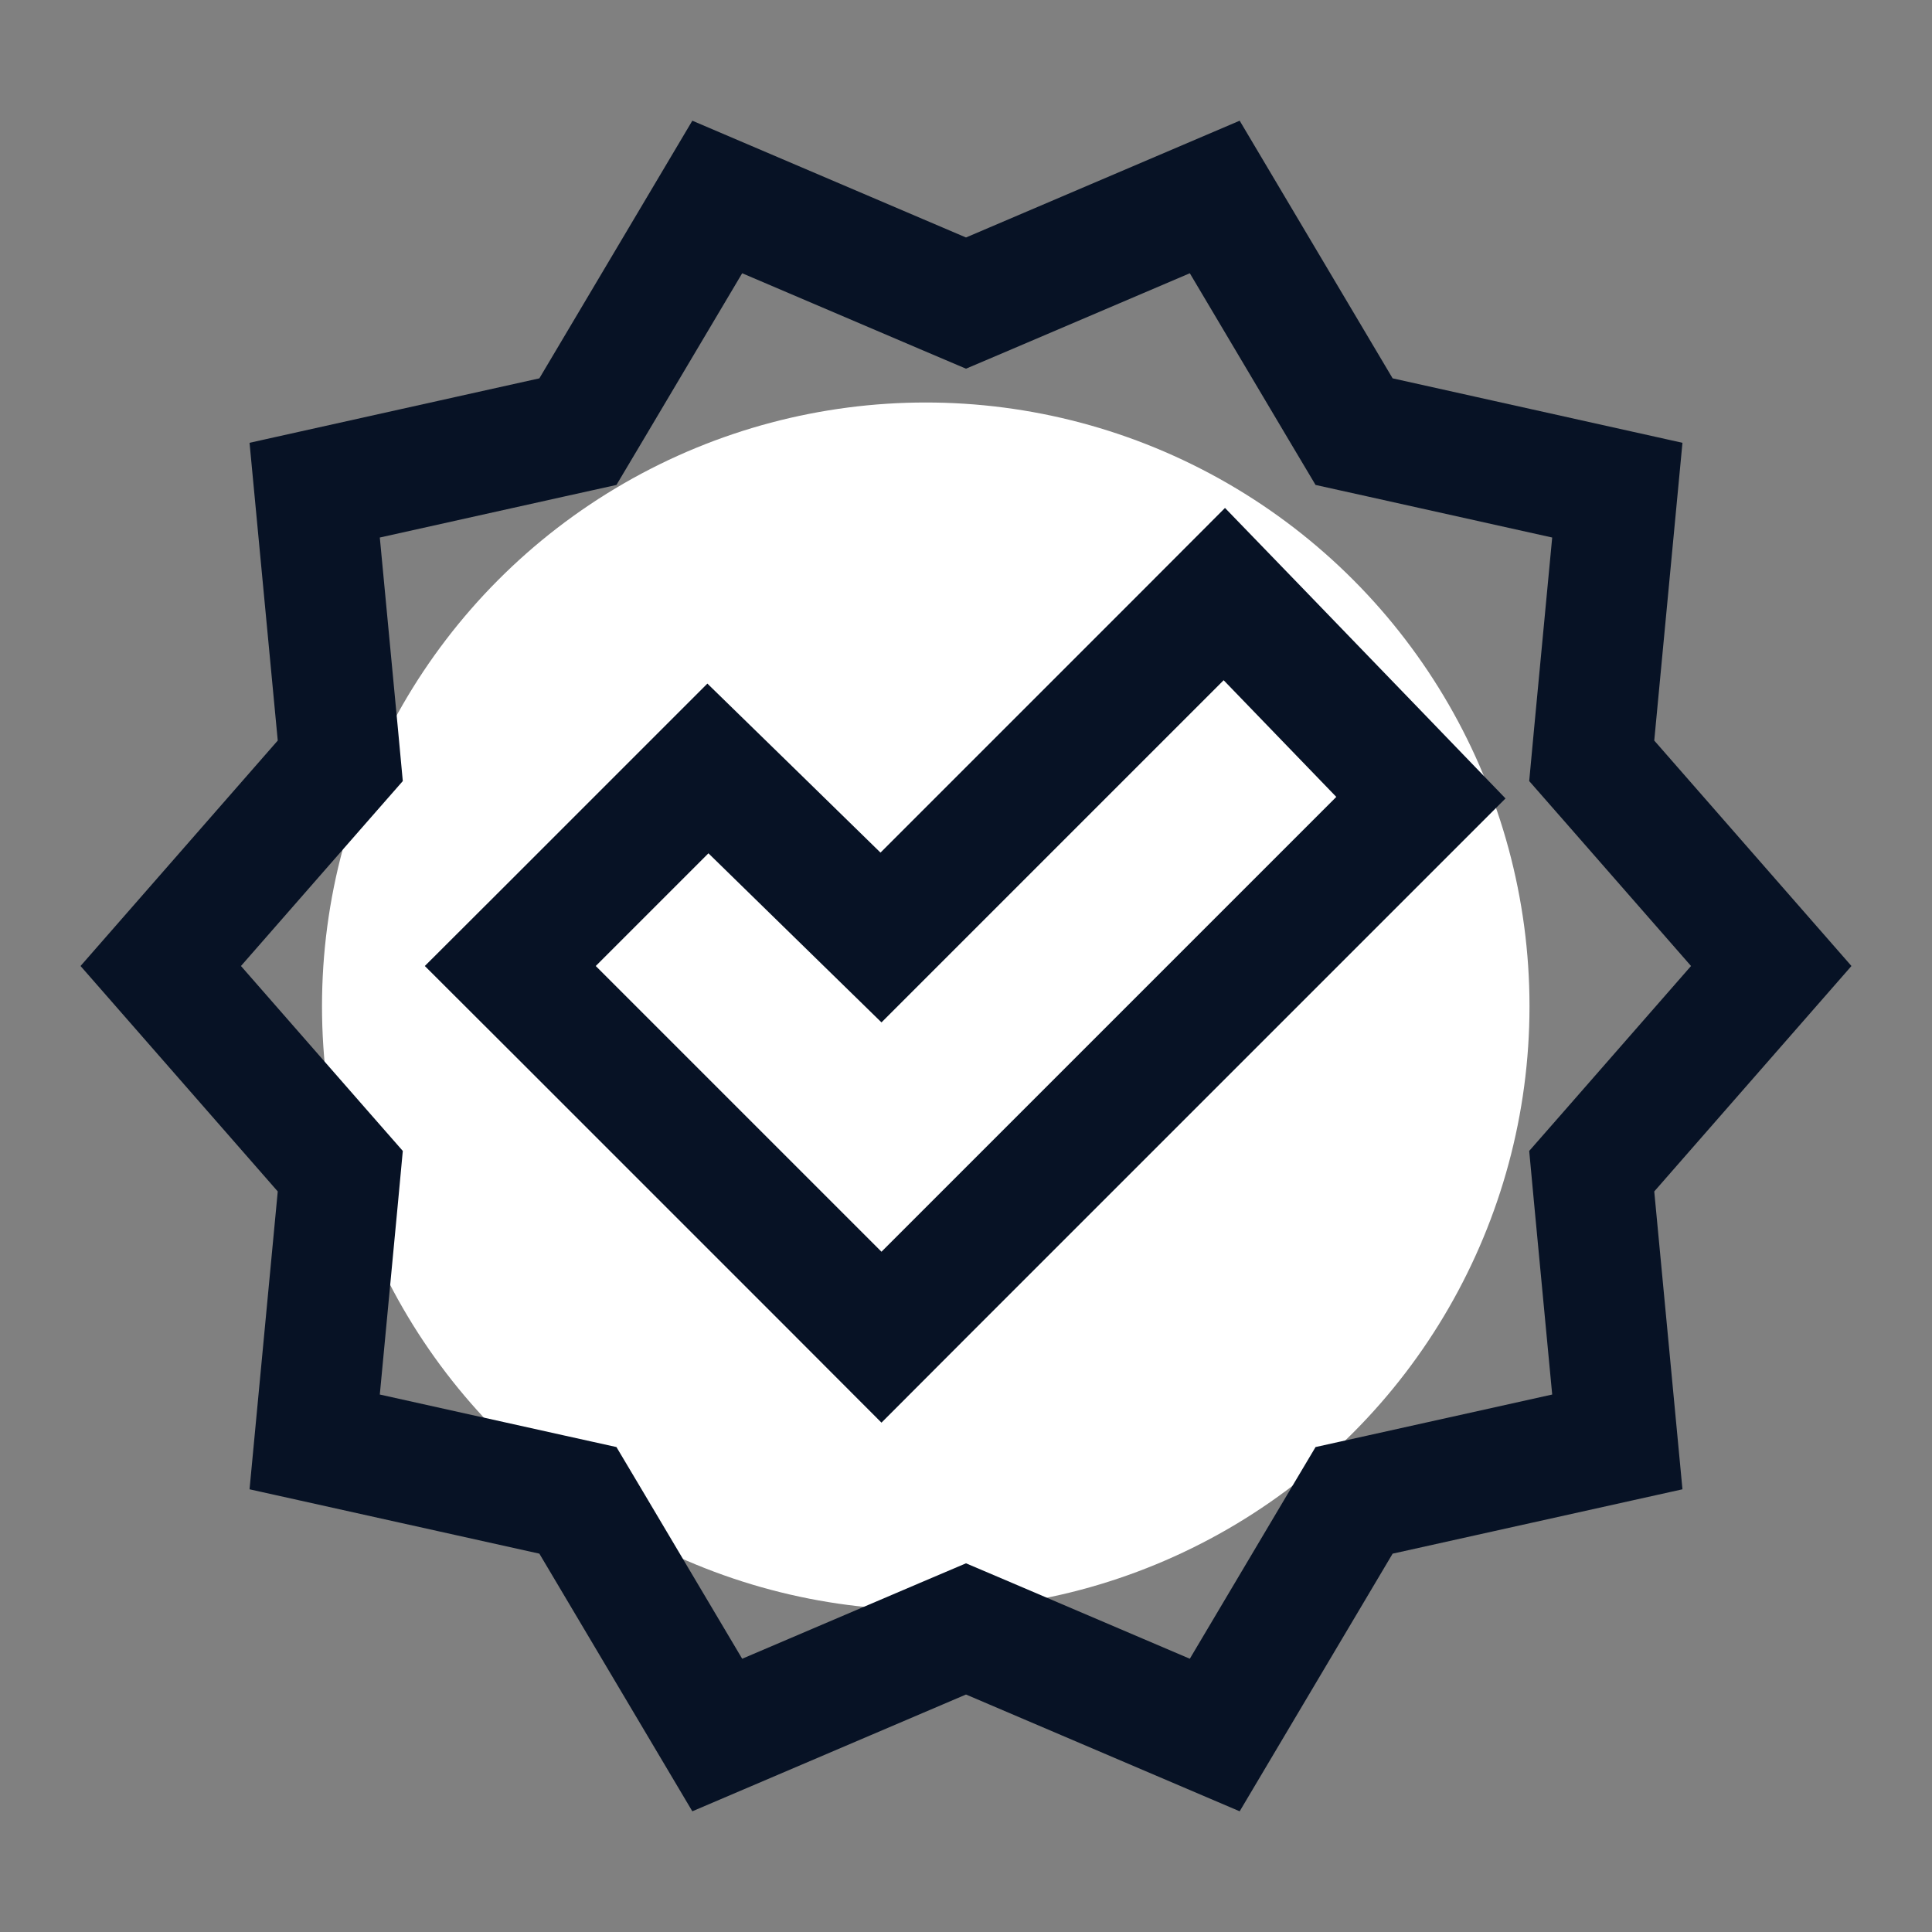 <svg width="24" height="24" viewBox="0 0 24 24" fill="none" xmlns="http://www.w3.org/2000/svg">
<rect x="0" y="0" width="24" height="24" fill="#808080" stroke="none"/>
<circle cx="11.5" cy="12.5" r="7.5" fill="white"/>
<path d="M7.345 18.917L7.179 18.638L6.863 18.568L3.909 17.912L4.197 14.871L4.227 14.549L4.014 14.306L1.997 12L4.014 9.694L4.227 9.451L4.197 9.129L3.909 6.089L6.863 5.432L7.179 5.362L7.345 5.083L8.91 2.447L11.706 3.64L12 3.765L12.294 3.64L15.09 2.447L16.655 5.083L16.821 5.362L17.137 5.432L20.091 6.089L19.803 9.129L19.773 9.451L19.986 9.694L22.003 12L19.986 14.306L19.773 14.549L19.803 14.871L20.091 17.912L17.137 18.568L16.821 18.638L16.655 18.917L15.09 21.553L12.294 20.36L12 20.235L11.706 20.36L8.91 21.553L7.345 18.917ZM10.42 16.08L10.95 16.611L11.48 16.08L17.13 10.43L17.651 9.909L17.14 9.379L15.74 7.929L15.209 7.38L14.67 7.92L10.944 11.646L9.324 10.063L8.794 9.546L8.27 10.07L6.87 11.47L6.339 12L6.87 12.53L10.42 16.08Z" stroke="#071225" stroke-width="1.5"/>
</svg>
